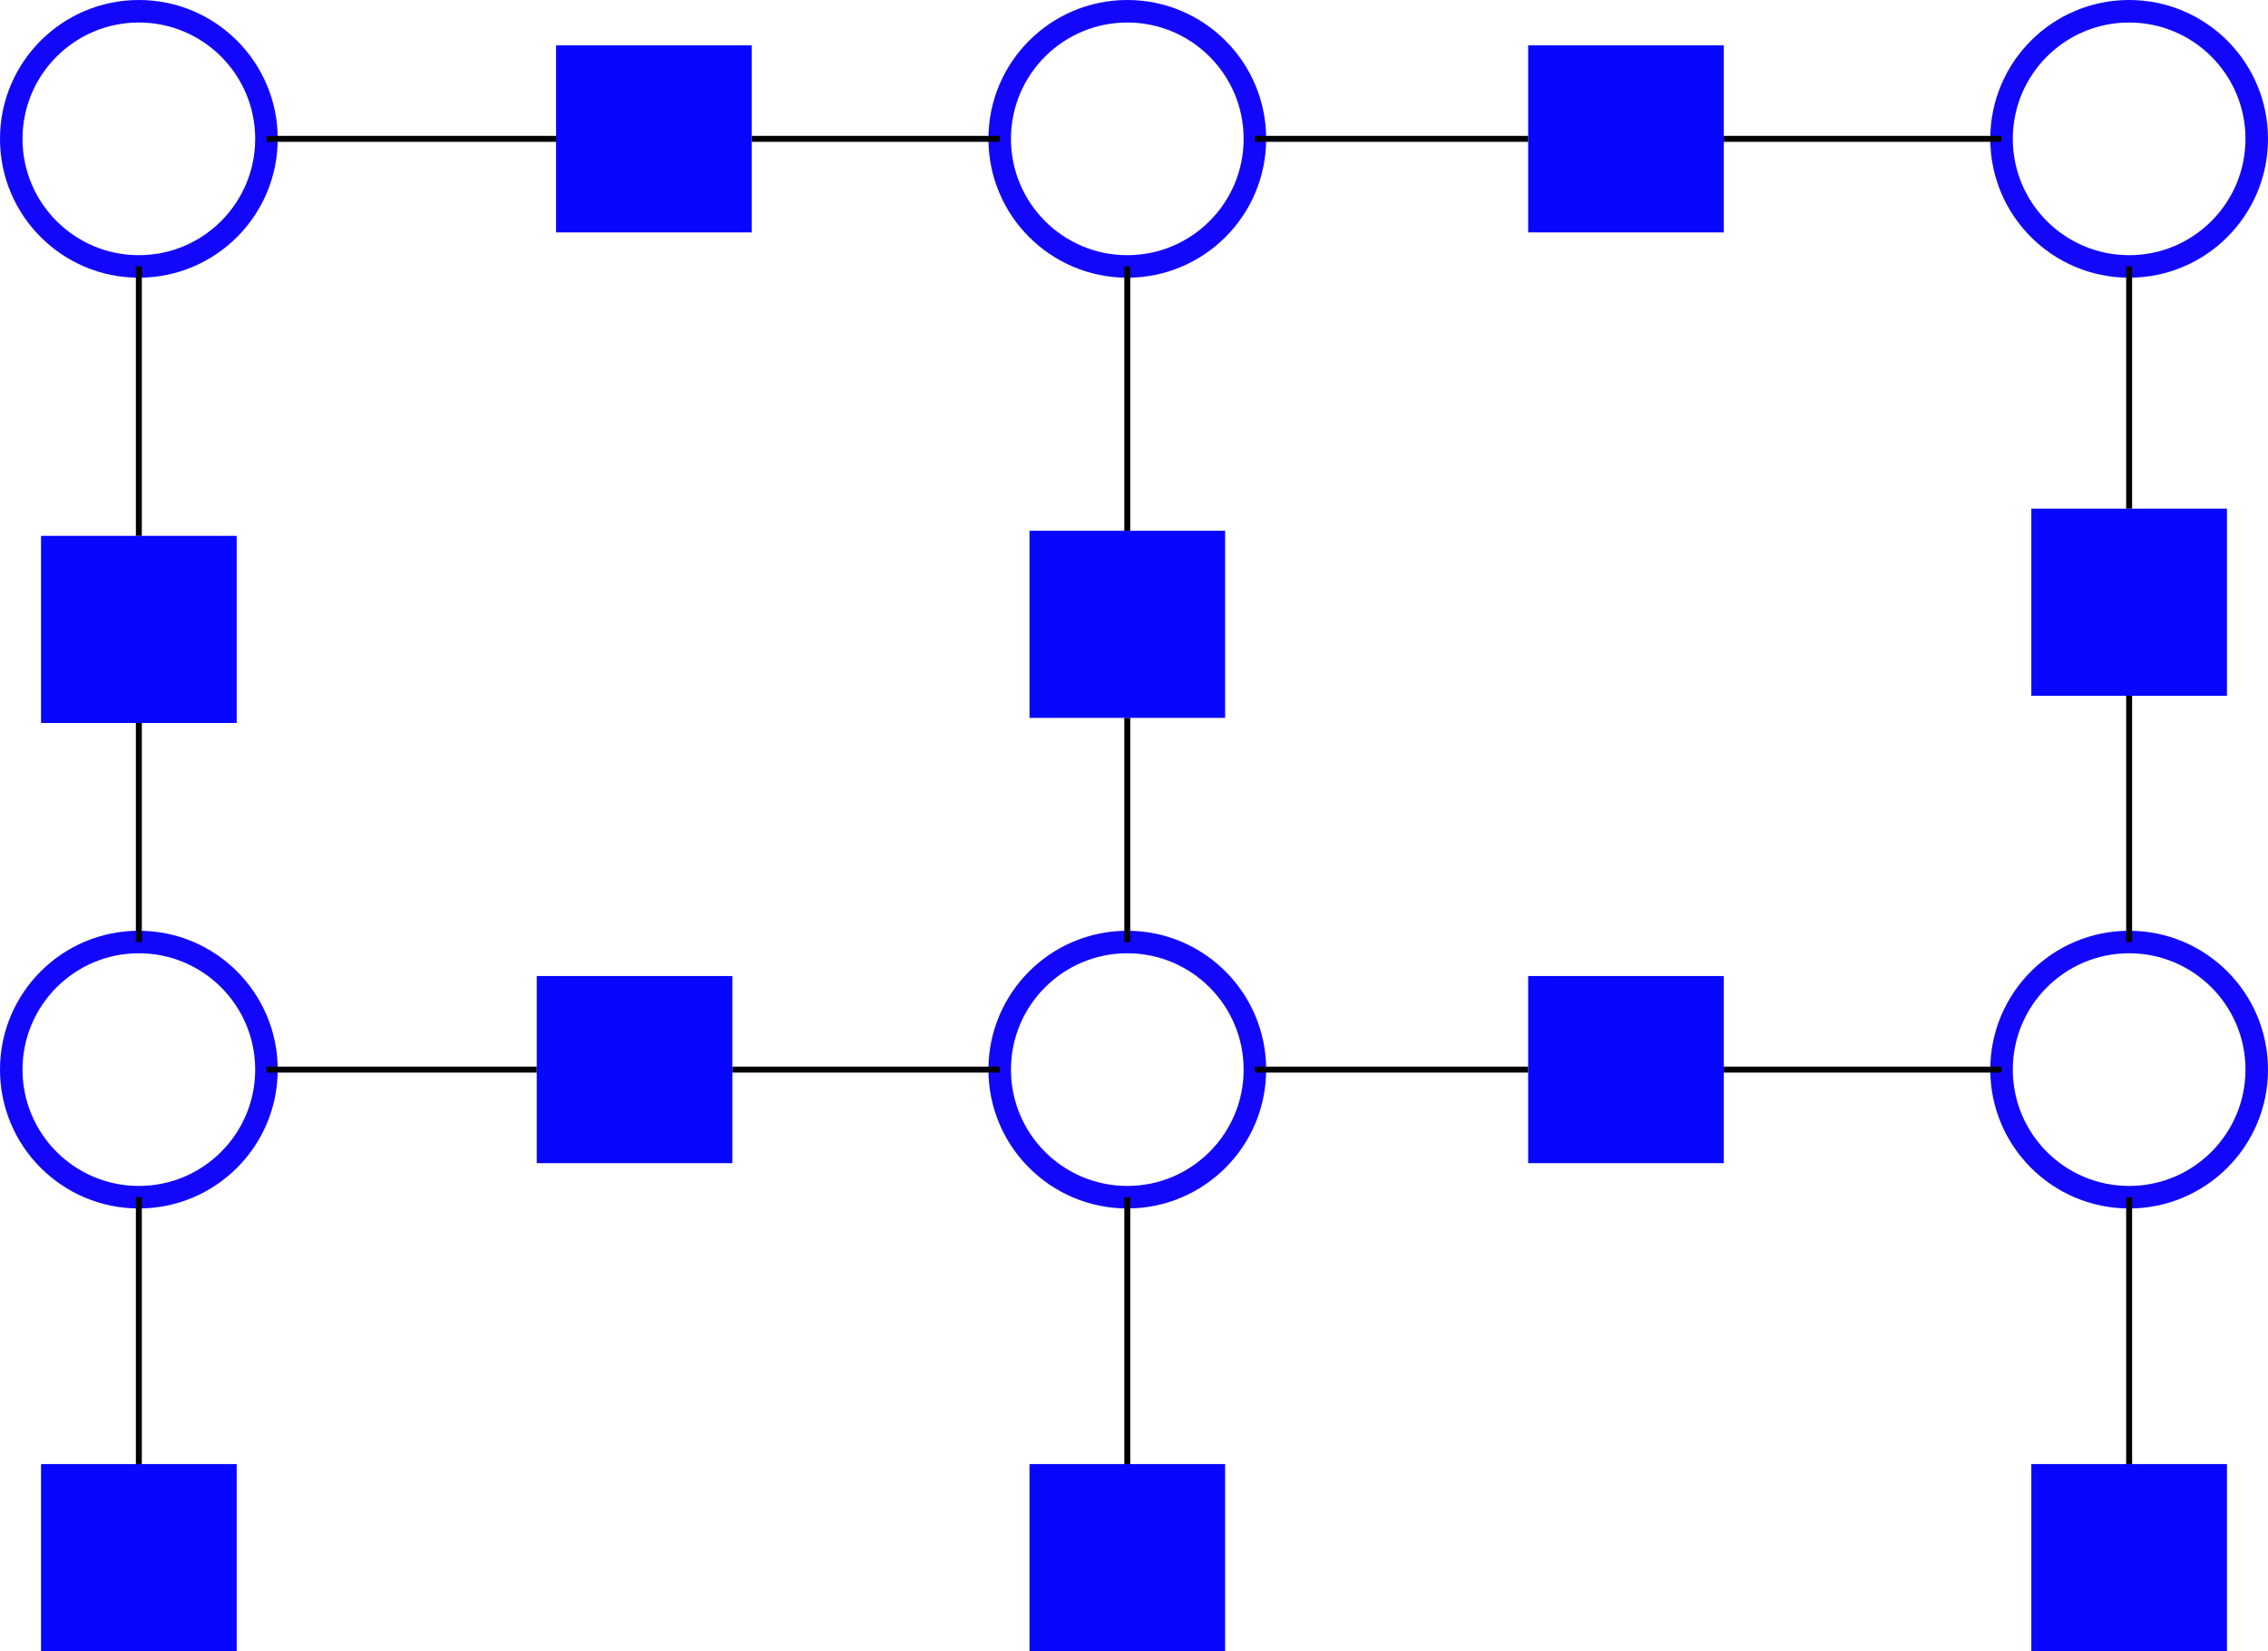 <?xml version="1.0" encoding="UTF-8" standalone="no"?>
<!-- Created with Inkscape (http://www.inkscape.org/) -->

<svg
   xmlns:dc="http://purl.org/dc/elements/1.1/"
   xmlns:cc="http://creativecommons.org/ns#"
   xmlns:rdf="http://www.w3.org/1999/02/22-rdf-syntax-ns#"
   xmlns:svg="http://www.w3.org/2000/svg"
   xmlns="http://www.w3.org/2000/svg"
   xmlns:sodipodi="http://sodipodi.sourceforge.net/DTD/sodipodi-0.dtd"
   xmlns:inkscape="http://www.inkscape.org/namespaces/inkscape"
   width="380.89"
   height="277.32"
   id="svg2"
   version="1.1"
   inkscape:version="0.48.4 r9939"
   sodipodi:docname="grid.svg">
  <defs
     id="defs4" />
  <sodipodi:namedview
     id="base"
     pagecolor="#cdcdcd"
     bordercolor="#666666"
     borderopacity="1.0"
     inkscape:pageopacity="0"
     inkscape:pageshadow="2"
     inkscape:zoom="2"
     inkscape:cx="155.51185"
     inkscape:cy="149.09274"
     inkscape:document-units="px"
     inkscape:current-layer="layer1"
     showgrid="false"
     inkscape:window-width="1855"
     inkscape:window-height="1056"
     inkscape:window-x="65"
     inkscape:window-y="24"
     inkscape:window-maximized="1"
     fit-margin-top="0"
     fit-margin-left="0"
     fit-margin-right="0"
     fit-margin-bottom="0" />
  <g
     inkscape:label="Layer 1"
     inkscape:groupmode="layer"
     id="layer1"
     transform="translate(-43.394,173.55)">
    <path
       d="m 441.429,70.934 c 0,11.835 -9.594,21.429 -21.429,21.429 -11.835,0 -21.429,-9.594 -21.429,-21.429 0,-11.835 9.594,-21.429 21.429,-21.429 11.835,0 21.429,9.594 21.429,21.429 z"
       sodipodi:ry="21.428572"
       sodipodi:rx="21.428572"
       sodipodi:cy="70.933609"
       sodipodi:cx="420"
       id="path3775"
       style="opacity:0.97;fill:none;stroke:#0c00fa;stroke-width:3.783;stroke-miterlimit:4;stroke-opacity:1;stroke-dasharray:none;stroke-dashoffset:31.5"
       sodipodi:type="arc"
       transform="translate(-353.286,-64.842)" />
    <path
       sodipodi:type="arc"
       style="opacity:0.97;fill:none;stroke:#0c00fa;stroke-width:3.783;stroke-miterlimit:4;stroke-opacity:1;stroke-dasharray:none;stroke-dashoffset:31.5"
       id="path3777"
       sodipodi:cx="420"
       sodipodi:cy="70.933609"
       sodipodi:rx="21.428572"
       sodipodi:ry="21.428572"
       d="m 441.429,70.934 c 0,11.835 -9.594,21.429 -21.429,21.429 -11.835,0 -21.429,-9.594 -21.429,-21.429 0,-11.835 9.594,-21.429 21.429,-21.429 11.835,0 21.429,9.594 21.429,21.429 z"
       transform="translate(-187.286,-64.842)" />
    <path
       transform="translate(-19.036,-64.842)"
       d="m 441.429,70.934 c 0,11.835 -9.594,21.429 -21.429,21.429 -11.835,0 -21.429,-9.594 -21.429,-21.429 0,-11.835 9.594,-21.429 21.429,-21.429 11.835,0 21.429,9.594 21.429,21.429 z"
       sodipodi:ry="21.428572"
       sodipodi:rx="21.428572"
       sodipodi:cy="70.933609"
       sodipodi:cx="420"
       id="path3779"
       style="opacity:0.97;fill:none;stroke:#0c00fa;stroke-width:3.783;stroke-miterlimit:4;stroke-opacity:1;stroke-dasharray:none;stroke-dashoffset:31.5"
       sodipodi:type="arc" />
    <path
       sodipodi:type="arc"
       style="opacity:0.97;fill:none;stroke:#0c00fa;stroke-width:3.783;stroke-miterlimit:4;stroke-opacity:1;stroke-dasharray:none;stroke-dashoffset:31.5"
       id="path3781"
       sodipodi:cx="420"
       sodipodi:cy="70.933609"
       sodipodi:rx="21.428572"
       sodipodi:ry="21.428572"
       d="m 441.429,70.934 c 0,11.835 -9.594,21.429 -21.429,21.429 -11.835,0 -21.429,-9.594 -21.429,-21.429 0,-11.835 9.594,-21.429 21.429,-21.429 11.835,0 21.429,9.594 21.429,21.429 z"
       transform="translate(-19.036,-221.164)" />
    <rect
       style="opacity:0.97;fill:#0000ff;fill-opacity:1;stroke:none"
       id="rect2985"
       width="32.857"
       height="31.429"
       x="133.536"
       y="-9.623" />
    <rect
       y="-88.123"
       x="384.536"
       height="31.429"
       width="32.857"
       id="rect3785"
       style="opacity:0.97;fill:#0000ff;fill-opacity:1;stroke:none" />
    <rect
       style="opacity:0.97;fill:#0000ff;fill-opacity:1;stroke:none"
       id="rect3787"
       width="32.857"
       height="31.429"
       x="300.036"
       y="-9.623" />
    <rect
       y="72.341"
       x="50.286"
       height="31.429"
       width="32.857"
       id="rect4156"
       style="opacity:0.97;fill:#0000ff;fill-opacity:1;stroke:none" />
    <rect
       style="opacity:0.97;fill:#0000ff;fill-opacity:1;stroke:none"
       id="rect4158"
       width="32.857"
       height="31.429"
       x="216.286"
       y="72.341" />
    <rect
       y="72.341"
       x="384.536"
       height="31.429"
       width="32.857"
       id="rect4160"
       style="opacity:0.97;fill:#0000ff;fill-opacity:1;stroke:none" />
    <rect
       style="opacity:0.97;fill:#0000ff;fill-opacity:1;stroke:none"
       id="rect4162"
       width="32.857"
       height="31.429"
       x="136.786"
       y="-165.944" />
    <path
       style="fill:none;stroke:#000000;stroke-width:1px;stroke-linecap:butt;stroke-linejoin:miter;stroke-opacity:1"
       d="m 400.964,6.092 0,0"
       id="path4224"
       inkscape:connector-type="polyline"
       inkscape:connector-curvature="0"
       inkscape:connection-start="#path3779"
       inkscape:connection-start-point="d4"
       inkscape:connection-end="#path3779"
       inkscape:connection-end-point="d4" />
    <path
       sodipodi:type="arc"
       style="opacity:0.97;fill:none;stroke:#0c00fa;stroke-width:3.783;stroke-miterlimit:4;stroke-opacity:1;stroke-dasharray:none;stroke-dashoffset:31.5"
       id="path4398"
       sodipodi:cx="420"
       sodipodi:cy="70.933609"
       sodipodi:rx="21.428572"
       sodipodi:ry="21.428572"
       d="m 441.429,70.934 c 0,11.835 -9.594,21.429 -21.429,21.429 -11.835,0 -21.429,-9.594 -21.429,-21.429 0,-11.835 9.594,-21.429 21.429,-21.429 11.835,0 21.429,9.594 21.429,21.429 z"
       transform="translate(-353.286,-221.164)" />
    <path
       transform="translate(-187.286,-221.164)"
       d="m 441.429,70.934 c 0,11.835 -9.594,21.429 -21.429,21.429 -11.835,0 -21.429,-9.594 -21.429,-21.429 0,-11.835 9.594,-21.429 21.429,-21.429 11.835,0 21.429,9.594 21.429,21.429 z"
       sodipodi:ry="21.428572"
       sodipodi:rx="21.428572"
       sodipodi:cy="70.933609"
       sodipodi:cx="420"
       id="path4400"
       style="opacity:0.97;fill:none;stroke:#0c00fa;stroke-width:3.783;stroke-miterlimit:4;stroke-opacity:1;stroke-dasharray:none;stroke-dashoffset:31.5"
       sodipodi:type="arc" />
    <rect
       style="opacity:0.97;fill:#0000ff;fill-opacity:1;stroke:none"
       id="rect4402"
       width="32.857"
       height="31.429"
       x="300.036"
       y="-165.944" />
    <rect
       style="opacity:0.97;fill:#0000ff;fill-opacity:1;stroke:none"
       id="rect4404"
       width="32.857"
       height="31.429"
       x="50.286"
       y="-83.552" />
    <rect
       y="-84.409"
       x="216.286"
       height="31.429"
       width="32.857"
       id="rect4406"
       style="opacity:0.97;fill:#0000ff;fill-opacity:1;stroke:none" />
    <path
       style="fill:none;stroke:#000000;stroke-width:1px;stroke-linecap:butt;stroke-linejoin:miter;stroke-opacity:1"
       d="m 169.643,-150.23 41.643,0"
       id="path4408"
       inkscape:connector-type="polyline"
       inkscape:connector-curvature="0"
       inkscape:connection-start="#rect4162"
       inkscape:connection-start-point="d4"
       inkscape:connection-end="#path4400"
       inkscape:connection-end-point="d4" />
    <path
       style="fill:none;stroke:#000000;stroke-width:1px;stroke-linecap:butt;stroke-linejoin:miter;stroke-opacity:1"
       d="m 189.07,-51.048 0,44.393"
       id="path4410"
       inkscape:connector-type="polyline"
       inkscape:connector-curvature="0"
       inkscape:connection-start="#path4400"
       inkscape:connection-start-point="d4"
       inkscape:connection-end="#rect4406"
       inkscape:connection-end-point="d4"
       transform="translate(43.644,-77.754)" />
    <path
       style="fill:none;stroke:#000000;stroke-width:1px;stroke-linecap:butt;stroke-linejoin:miter;stroke-opacity:1"
       d="m 189.07,24.773 0,37.643"
       id="path4412"
       inkscape:connector-type="polyline"
       inkscape:connector-curvature="0"
       inkscape:connection-start="#rect4406"
       inkscape:connection-start-point="d4"
       inkscape:connection-end="#path3777"
       inkscape:connection-end-point="d4"
       transform="translate(43.644,-77.754)" />
    <path
       style="fill:none;stroke:#000000;stroke-width:1px;stroke-linecap:butt;stroke-linejoin:miter;stroke-opacity:1"
       d="m 189.07,105.274 0,44.821"
       id="path4414"
       inkscape:connector-type="polyline"
       inkscape:connector-curvature="0"
       inkscape:connection-start="#path3777"
       inkscape:connection-start-point="d4"
       inkscape:connection-end="#rect4158"
       inkscape:connection-end-point="d4"
       transform="translate(43.644,-77.754)" />
    <path
       style="fill:none;stroke:#000000;stroke-width:1px;stroke-linecap:butt;stroke-linejoin:miter;stroke-opacity:1"
       d="m 66.714,-128.801 -3e-6,45.249"
       id="path4416"
       inkscape:connector-type="polyline"
       inkscape:connector-curvature="0"
       inkscape:connection-start="#path4398"
       inkscape:connection-start-point="d4"
       inkscape:connection-end="#rect4404"
       inkscape:connection-end-point="d4" />
    <path
       style="fill:none;stroke:#000000;stroke-width:1px;stroke-linecap:butt;stroke-linejoin:miter;stroke-opacity:1"
       d="m 66.714,-52.124 3e-6,36.787"
       id="path4418"
       inkscape:connector-type="polyline"
       inkscape:connector-curvature="0"
       inkscape:connection-start="#rect4404"
       inkscape:connection-start-point="d4"
       inkscape:connection-end="#path3775"
       inkscape:connection-end-point="d4" />
    <path
       style="fill:none;stroke:#000000;stroke-width:1px;stroke-linecap:butt;stroke-linejoin:miter;stroke-opacity:1"
       d="m 66.714,27.52 -3e-6,44.821"
       id="path4420"
       inkscape:connector-type="polyline"
       inkscape:connector-curvature="0"
       inkscape:connection-start="#path3775"
       inkscape:connection-start-point="d4"
       inkscape:connection-end="#rect4156"
       inkscape:connection-end-point="d4" />
    <path
       style="fill:none;stroke:#000000;stroke-width:1px;stroke-linecap:butt;stroke-linejoin:miter;stroke-opacity:1"
       d="m 44.499,83.845 45.393,0"
       id="path4422"
       inkscape:connector-type="polyline"
       inkscape:connector-curvature="0"
       inkscape:connection-start="#path3775"
       inkscape:connection-start-point="d4"
       inkscape:connection-end="#rect2985"
       inkscape:connection-end-point="d4"
       transform="translate(43.644,-77.754)" />
    <path
       style="fill:none;stroke:#000000;stroke-width:1px;stroke-linecap:butt;stroke-linejoin:miter;stroke-opacity:1"
       d="m 167.642,83.845 -44.893,0"
       id="path4424"
       inkscape:connector-type="polyline"
       inkscape:connector-curvature="0"
       inkscape:connection-start="#path3777"
       inkscape:connection-start-point="d4"
       inkscape:connection-end="#rect2985"
       inkscape:connection-end-point="d4"
       transform="translate(43.644,-77.754)" />
    <path
       style="fill:none;stroke:#000000;stroke-width:1px;stroke-linecap:butt;stroke-linejoin:miter;stroke-opacity:1"
       d="m 210.499,83.845 45.893,0"
       id="path4426"
       inkscape:connector-type="polyline"
       inkscape:connector-curvature="0"
       inkscape:connection-start="#path3777"
       inkscape:connection-start-point="d4"
       inkscape:connection-end="#rect3787"
       inkscape:connection-end-point="d4"
       transform="translate(43.644,-77.754)" />
    <path
       style="fill:none;stroke:#000000;stroke-width:1px;stroke-linecap:butt;stroke-linejoin:miter;stroke-opacity:1"
       d="m 289.249,83.845 46.643,0"
       id="path4428"
       inkscape:connector-type="polyline"
       inkscape:connector-curvature="0"
       inkscape:connection-start="#rect3787"
       inkscape:connection-start-point="d4"
       inkscape:connection-end="#path3779"
       inkscape:connection-end-point="d4"
       transform="translate(43.644,-77.754)" />
    <path
       style="fill:none;stroke:#000000;stroke-width:1px;stroke-linecap:butt;stroke-linejoin:miter;stroke-opacity:1"
       d="m 400.964,27.52 10e-6,44.821"
       id="path4430"
       inkscape:connector-type="polyline"
       inkscape:connector-curvature="0"
       inkscape:connection-start="#path3779"
       inkscape:connection-start-point="d4"
       inkscape:connection-end="#rect4160"
       inkscape:connection-end-point="d4" />
    <path
       style="fill:none;stroke:#000000;stroke-width:1px;stroke-linecap:butt;stroke-linejoin:miter;stroke-opacity:1"
       d="m 400.964,-15.337 10e-6,-41.357"
       id="path4432"
       inkscape:connector-type="polyline"
       inkscape:connector-curvature="0"
       inkscape:connection-start="#path3779"
       inkscape:connection-start-point="d4"
       inkscape:connection-end="#rect3785"
       inkscape:connection-end-point="d4" />
    <path
       style="fill:none;stroke:#000000;stroke-width:1px;stroke-linecap:butt;stroke-linejoin:miter;stroke-opacity:1"
       d="m 254.143,-150.23 45.893,0"
       id="path4434"
       inkscape:connector-type="polyline"
       inkscape:connector-curvature="0"
       inkscape:connection-start="#path4400"
       inkscape:connection-start-point="d4"
       inkscape:connection-end="#rect4402"
       inkscape:connection-end-point="d4" />
    <path
       style="fill:none;stroke:#000000;stroke-width:1px;stroke-linecap:butt;stroke-linejoin:miter;stroke-opacity:1"
       d="m 332.893,-150.23 46.643,0"
       id="path4436"
       inkscape:connector-type="polyline"
       inkscape:connector-curvature="0"
       inkscape:connection-start="#rect4402"
       inkscape:connection-start-point="d4"
       inkscape:connection-end="#path3781"
       inkscape:connection-end-point="d4" />
    <path
       style="fill:none;stroke:#000000;stroke-width:1px;stroke-linecap:butt;stroke-linejoin:miter;stroke-opacity:1"
       d="m 44.499,-72.476 48.643,3e-6"
       id="path4457"
       inkscape:connector-type="polyline"
       inkscape:connector-curvature="0"
       inkscape:connection-start="#path4398"
       inkscape:connection-start-point="d4"
       inkscape:connection-end="#rect4162"
       inkscape:connection-end-point="d4"
       transform="translate(43.644,-77.754)" />
    <path
       style="fill:none;stroke:#000000;stroke-width:1px;stroke-linecap:butt;stroke-linejoin:miter;stroke-opacity:1"
       d="m 357.32,-51.048 10e-6,40.679"
       id="path4459"
       inkscape:connector-type="polyline"
       inkscape:connector-curvature="0"
       inkscape:connection-start="#path3781"
       inkscape:connection-start-point="d4"
       inkscape:connection-end="#rect3785"
       inkscape:connection-end-point="d4"
       transform="translate(43.644,-77.754)" />
  </g>
</svg>
